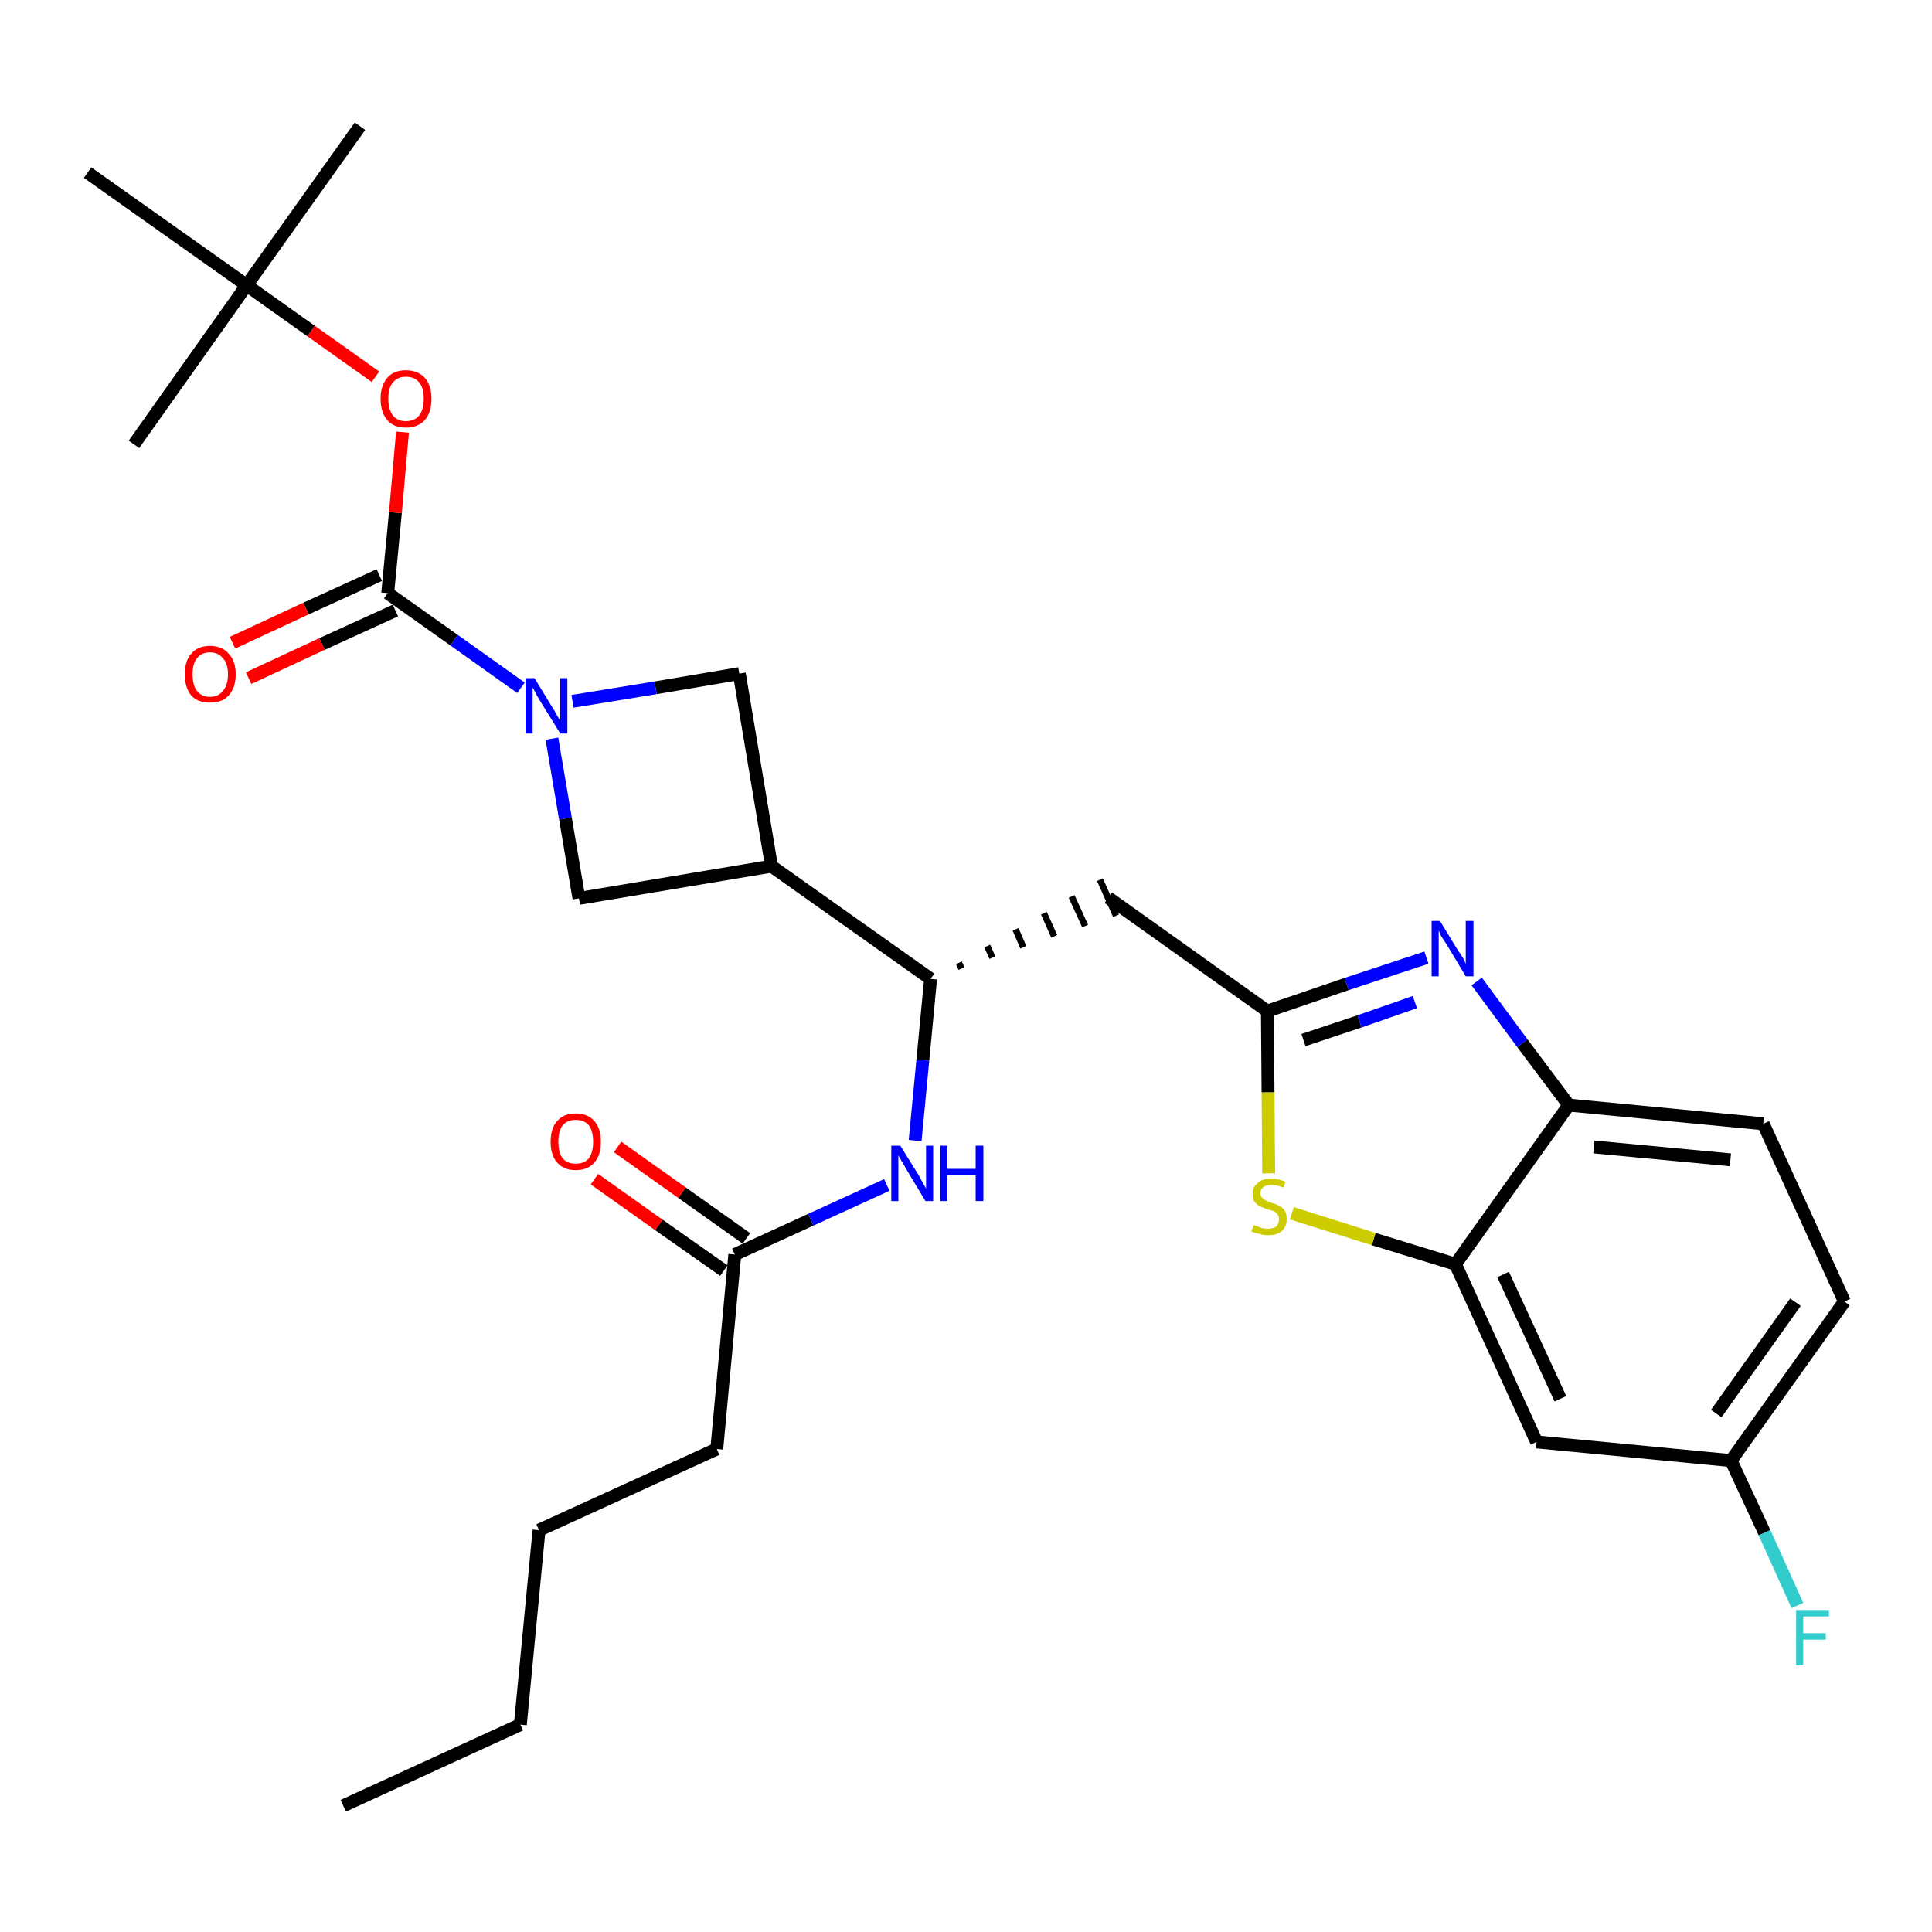 <?xml version='1.0' encoding='iso-8859-1'?>
<svg version='1.1' baseProfile='full'
              xmlns='http://www.w3.org/2000/svg'
                      xmlns:rdkit='http://www.rdkit.org/xml'
                      xmlns:xlink='http://www.w3.org/1999/xlink'
                  xml:space='preserve'
width='300px' height='300px' viewBox='0 0 300 300'>
<!-- END OF HEADER -->
<path class='bond-0 atom-0 atom-1' d='M 53.3,280.4 L 80.8,267.8' style='fill:none;fill-rule:evenodd;stroke:#000000;stroke-width:2.0px;stroke-linecap:butt;stroke-linejoin:miter;stroke-opacity:1' />
<path class='bond-1 atom-1 atom-2' d='M 80.8,267.8 L 83.7,237.6' style='fill:none;fill-rule:evenodd;stroke:#000000;stroke-width:2.0px;stroke-linecap:butt;stroke-linejoin:miter;stroke-opacity:1' />
<path class='bond-2 atom-2 atom-3' d='M 83.7,237.6 L 111.3,225.0' style='fill:none;fill-rule:evenodd;stroke:#000000;stroke-width:2.0px;stroke-linecap:butt;stroke-linejoin:miter;stroke-opacity:1' />
<path class='bond-3 atom-3 atom-4' d='M 111.3,225.0 L 114.1,194.8' style='fill:none;fill-rule:evenodd;stroke:#000000;stroke-width:2.0px;stroke-linecap:butt;stroke-linejoin:miter;stroke-opacity:1' />
<path class='bond-4 atom-4 atom-5' d='M 115.9,192.3 L 105.9,185.2' style='fill:none;fill-rule:evenodd;stroke:#000000;stroke-width:2.0px;stroke-linecap:butt;stroke-linejoin:miter;stroke-opacity:1' />
<path class='bond-4 atom-4 atom-5' d='M 105.9,185.2 L 95.9,178.1' style='fill:none;fill-rule:evenodd;stroke:#FF0000;stroke-width:2.0px;stroke-linecap:butt;stroke-linejoin:miter;stroke-opacity:1' />
<path class='bond-4 atom-4 atom-5' d='M 112.4,197.3 L 102.3,190.2' style='fill:none;fill-rule:evenodd;stroke:#000000;stroke-width:2.0px;stroke-linecap:butt;stroke-linejoin:miter;stroke-opacity:1' />
<path class='bond-4 atom-4 atom-5' d='M 102.3,190.2 L 92.3,183.1' style='fill:none;fill-rule:evenodd;stroke:#FF0000;stroke-width:2.0px;stroke-linecap:butt;stroke-linejoin:miter;stroke-opacity:1' />
<path class='bond-5 atom-4 atom-6' d='M 114.1,194.8 L 125.9,189.4' style='fill:none;fill-rule:evenodd;stroke:#000000;stroke-width:2.0px;stroke-linecap:butt;stroke-linejoin:miter;stroke-opacity:1' />
<path class='bond-5 atom-4 atom-6' d='M 125.9,189.4 L 137.7,184.0' style='fill:none;fill-rule:evenodd;stroke:#0000FF;stroke-width:2.0px;stroke-linecap:butt;stroke-linejoin:miter;stroke-opacity:1' />
<path class='bond-6 atom-6 atom-7' d='M 142.1,177.1 L 143.3,164.6' style='fill:none;fill-rule:evenodd;stroke:#0000FF;stroke-width:2.0px;stroke-linecap:butt;stroke-linejoin:miter;stroke-opacity:1' />
<path class='bond-6 atom-6 atom-7' d='M 143.3,164.6 L 144.5,152.0' style='fill:none;fill-rule:evenodd;stroke:#000000;stroke-width:2.0px;stroke-linecap:butt;stroke-linejoin:miter;stroke-opacity:1' />
<path class='bond-7 atom-7 atom-8' d='M 149.3,150.4 L 148.9,149.5' style='fill:none;fill-rule:evenodd;stroke:#000000;stroke-width:1.0px;stroke-linecap:butt;stroke-linejoin:miter;stroke-opacity:1' />
<path class='bond-7 atom-7 atom-8' d='M 154.1,148.7 L 153.3,146.9' style='fill:none;fill-rule:evenodd;stroke:#000000;stroke-width:1.0px;stroke-linecap:butt;stroke-linejoin:miter;stroke-opacity:1' />
<path class='bond-7 atom-7 atom-8' d='M 158.9,147.1 L 157.7,144.3' style='fill:none;fill-rule:evenodd;stroke:#000000;stroke-width:1.0px;stroke-linecap:butt;stroke-linejoin:miter;stroke-opacity:1' />
<path class='bond-7 atom-7 atom-8' d='M 163.7,145.4 L 162.1,141.8' style='fill:none;fill-rule:evenodd;stroke:#000000;stroke-width:1.0px;stroke-linecap:butt;stroke-linejoin:miter;stroke-opacity:1' />
<path class='bond-7 atom-7 atom-8' d='M 168.5,143.8 L 166.4,139.2' style='fill:none;fill-rule:evenodd;stroke:#000000;stroke-width:1.0px;stroke-linecap:butt;stroke-linejoin:miter;stroke-opacity:1' />
<path class='bond-7 atom-7 atom-8' d='M 173.3,142.2 L 170.8,136.6' style='fill:none;fill-rule:evenodd;stroke:#000000;stroke-width:1.0px;stroke-linecap:butt;stroke-linejoin:miter;stroke-opacity:1' />
<path class='bond-18 atom-7 atom-19' d='M 144.5,152.0 L 119.8,134.5' style='fill:none;fill-rule:evenodd;stroke:#000000;stroke-width:2.0px;stroke-linecap:butt;stroke-linejoin:miter;stroke-opacity:1' />
<path class='bond-8 atom-8 atom-9' d='M 172.1,139.4 L 196.8,157.0' style='fill:none;fill-rule:evenodd;stroke:#000000;stroke-width:2.0px;stroke-linecap:butt;stroke-linejoin:miter;stroke-opacity:1' />
<path class='bond-9 atom-9 atom-10' d='M 196.8,157.0 L 209.1,152.8' style='fill:none;fill-rule:evenodd;stroke:#000000;stroke-width:2.0px;stroke-linecap:butt;stroke-linejoin:miter;stroke-opacity:1' />
<path class='bond-9 atom-9 atom-10' d='M 209.1,152.8 L 221.5,148.7' style='fill:none;fill-rule:evenodd;stroke:#0000FF;stroke-width:2.0px;stroke-linecap:butt;stroke-linejoin:miter;stroke-opacity:1' />
<path class='bond-9 atom-9 atom-10' d='M 202.4,161.5 L 211.1,158.6' style='fill:none;fill-rule:evenodd;stroke:#000000;stroke-width:2.0px;stroke-linecap:butt;stroke-linejoin:miter;stroke-opacity:1' />
<path class='bond-9 atom-9 atom-10' d='M 211.1,158.6 L 219.7,155.6' style='fill:none;fill-rule:evenodd;stroke:#0000FF;stroke-width:2.0px;stroke-linecap:butt;stroke-linejoin:miter;stroke-opacity:1' />
<path class='bond-29 atom-18 atom-9' d='M 197.0,182.2 L 196.9,169.6' style='fill:none;fill-rule:evenodd;stroke:#CCCC00;stroke-width:2.0px;stroke-linecap:butt;stroke-linejoin:miter;stroke-opacity:1' />
<path class='bond-29 atom-18 atom-9' d='M 196.9,169.6 L 196.8,157.0' style='fill:none;fill-rule:evenodd;stroke:#000000;stroke-width:2.0px;stroke-linecap:butt;stroke-linejoin:miter;stroke-opacity:1' />
<path class='bond-10 atom-10 atom-11' d='M 229.3,152.4 L 236.4,162.0' style='fill:none;fill-rule:evenodd;stroke:#0000FF;stroke-width:2.0px;stroke-linecap:butt;stroke-linejoin:miter;stroke-opacity:1' />
<path class='bond-10 atom-10 atom-11' d='M 236.4,162.0 L 243.6,171.6' style='fill:none;fill-rule:evenodd;stroke:#000000;stroke-width:2.0px;stroke-linecap:butt;stroke-linejoin:miter;stroke-opacity:1' />
<path class='bond-11 atom-11 atom-12' d='M 243.6,171.6 L 273.8,174.5' style='fill:none;fill-rule:evenodd;stroke:#000000;stroke-width:2.0px;stroke-linecap:butt;stroke-linejoin:miter;stroke-opacity:1' />
<path class='bond-11 atom-11 atom-12' d='M 247.5,178.1 L 268.7,180.1' style='fill:none;fill-rule:evenodd;stroke:#000000;stroke-width:2.0px;stroke-linecap:butt;stroke-linejoin:miter;stroke-opacity:1' />
<path class='bond-31 atom-17 atom-11' d='M 226.0,196.3 L 243.6,171.6' style='fill:none;fill-rule:evenodd;stroke:#000000;stroke-width:2.0px;stroke-linecap:butt;stroke-linejoin:miter;stroke-opacity:1' />
<path class='bond-12 atom-12 atom-13' d='M 273.8,174.5 L 286.4,202.1' style='fill:none;fill-rule:evenodd;stroke:#000000;stroke-width:2.0px;stroke-linecap:butt;stroke-linejoin:miter;stroke-opacity:1' />
<path class='bond-13 atom-13 atom-14' d='M 286.4,202.1 L 268.8,226.8' style='fill:none;fill-rule:evenodd;stroke:#000000;stroke-width:2.0px;stroke-linecap:butt;stroke-linejoin:miter;stroke-opacity:1' />
<path class='bond-13 atom-13 atom-14' d='M 278.8,202.2 L 266.5,219.5' style='fill:none;fill-rule:evenodd;stroke:#000000;stroke-width:2.0px;stroke-linecap:butt;stroke-linejoin:miter;stroke-opacity:1' />
<path class='bond-14 atom-14 atom-15' d='M 268.8,226.8 L 274.0,238.0' style='fill:none;fill-rule:evenodd;stroke:#000000;stroke-width:2.0px;stroke-linecap:butt;stroke-linejoin:miter;stroke-opacity:1' />
<path class='bond-14 atom-14 atom-15' d='M 274.0,238.0 L 279.1,249.3' style='fill:none;fill-rule:evenodd;stroke:#33CCCC;stroke-width:2.0px;stroke-linecap:butt;stroke-linejoin:miter;stroke-opacity:1' />
<path class='bond-15 atom-14 atom-16' d='M 268.8,226.8 L 238.6,223.9' style='fill:none;fill-rule:evenodd;stroke:#000000;stroke-width:2.0px;stroke-linecap:butt;stroke-linejoin:miter;stroke-opacity:1' />
<path class='bond-16 atom-16 atom-17' d='M 238.6,223.9 L 226.0,196.3' style='fill:none;fill-rule:evenodd;stroke:#000000;stroke-width:2.0px;stroke-linecap:butt;stroke-linejoin:miter;stroke-opacity:1' />
<path class='bond-16 atom-16 atom-17' d='M 242.3,217.2 L 233.4,197.9' style='fill:none;fill-rule:evenodd;stroke:#000000;stroke-width:2.0px;stroke-linecap:butt;stroke-linejoin:miter;stroke-opacity:1' />
<path class='bond-17 atom-17 atom-18' d='M 226.0,196.3 L 213.3,192.4' style='fill:none;fill-rule:evenodd;stroke:#000000;stroke-width:2.0px;stroke-linecap:butt;stroke-linejoin:miter;stroke-opacity:1' />
<path class='bond-17 atom-17 atom-18' d='M 213.3,192.4 L 200.6,188.4' style='fill:none;fill-rule:evenodd;stroke:#CCCC00;stroke-width:2.0px;stroke-linecap:butt;stroke-linejoin:miter;stroke-opacity:1' />
<path class='bond-19 atom-19 atom-20' d='M 119.8,134.5 L 114.8,104.6' style='fill:none;fill-rule:evenodd;stroke:#000000;stroke-width:2.0px;stroke-linecap:butt;stroke-linejoin:miter;stroke-opacity:1' />
<path class='bond-30 atom-29 atom-19' d='M 89.9,139.5 L 119.8,134.5' style='fill:none;fill-rule:evenodd;stroke:#000000;stroke-width:2.0px;stroke-linecap:butt;stroke-linejoin:miter;stroke-opacity:1' />
<path class='bond-20 atom-20 atom-21' d='M 114.8,104.6 L 101.8,106.8' style='fill:none;fill-rule:evenodd;stroke:#000000;stroke-width:2.0px;stroke-linecap:butt;stroke-linejoin:miter;stroke-opacity:1' />
<path class='bond-20 atom-20 atom-21' d='M 101.8,106.8 L 88.9,108.9' style='fill:none;fill-rule:evenodd;stroke:#0000FF;stroke-width:2.0px;stroke-linecap:butt;stroke-linejoin:miter;stroke-opacity:1' />
<path class='bond-21 atom-21 atom-22' d='M 80.9,106.8 L 70.5,99.4' style='fill:none;fill-rule:evenodd;stroke:#0000FF;stroke-width:2.0px;stroke-linecap:butt;stroke-linejoin:miter;stroke-opacity:1' />
<path class='bond-21 atom-21 atom-22' d='M 70.5,99.4 L 60.2,92.1' style='fill:none;fill-rule:evenodd;stroke:#000000;stroke-width:2.0px;stroke-linecap:butt;stroke-linejoin:miter;stroke-opacity:1' />
<path class='bond-28 atom-21 atom-29' d='M 85.7,114.7 L 87.8,127.1' style='fill:none;fill-rule:evenodd;stroke:#0000FF;stroke-width:2.0px;stroke-linecap:butt;stroke-linejoin:miter;stroke-opacity:1' />
<path class='bond-28 atom-21 atom-29' d='M 87.8,127.1 L 89.9,139.5' style='fill:none;fill-rule:evenodd;stroke:#000000;stroke-width:2.0px;stroke-linecap:butt;stroke-linejoin:miter;stroke-opacity:1' />
<path class='bond-22 atom-22 atom-23' d='M 58.9,89.3 L 47.5,94.5' style='fill:none;fill-rule:evenodd;stroke:#000000;stroke-width:2.0px;stroke-linecap:butt;stroke-linejoin:miter;stroke-opacity:1' />
<path class='bond-22 atom-22 atom-23' d='M 47.5,94.5 L 36.1,99.8' style='fill:none;fill-rule:evenodd;stroke:#FF0000;stroke-width:2.0px;stroke-linecap:butt;stroke-linejoin:miter;stroke-opacity:1' />
<path class='bond-22 atom-22 atom-23' d='M 61.4,94.8 L 50.0,100.0' style='fill:none;fill-rule:evenodd;stroke:#000000;stroke-width:2.0px;stroke-linecap:butt;stroke-linejoin:miter;stroke-opacity:1' />
<path class='bond-22 atom-22 atom-23' d='M 50.0,100.0 L 38.6,105.3' style='fill:none;fill-rule:evenodd;stroke:#FF0000;stroke-width:2.0px;stroke-linecap:butt;stroke-linejoin:miter;stroke-opacity:1' />
<path class='bond-23 atom-22 atom-24' d='M 60.2,92.1 L 61.4,79.6' style='fill:none;fill-rule:evenodd;stroke:#000000;stroke-width:2.0px;stroke-linecap:butt;stroke-linejoin:miter;stroke-opacity:1' />
<path class='bond-23 atom-22 atom-24' d='M 61.4,79.6 L 62.5,67.1' style='fill:none;fill-rule:evenodd;stroke:#FF0000;stroke-width:2.0px;stroke-linecap:butt;stroke-linejoin:miter;stroke-opacity:1' />
<path class='bond-24 atom-24 atom-25' d='M 58.3,58.5 L 48.3,51.4' style='fill:none;fill-rule:evenodd;stroke:#FF0000;stroke-width:2.0px;stroke-linecap:butt;stroke-linejoin:miter;stroke-opacity:1' />
<path class='bond-24 atom-24 atom-25' d='M 48.3,51.4 L 38.3,44.3' style='fill:none;fill-rule:evenodd;stroke:#000000;stroke-width:2.0px;stroke-linecap:butt;stroke-linejoin:miter;stroke-opacity:1' />
<path class='bond-25 atom-25 atom-26' d='M 38.3,44.3 L 55.9,19.6' style='fill:none;fill-rule:evenodd;stroke:#000000;stroke-width:2.0px;stroke-linecap:butt;stroke-linejoin:miter;stroke-opacity:1' />
<path class='bond-26 atom-25 atom-27' d='M 38.3,44.3 L 20.8,69.0' style='fill:none;fill-rule:evenodd;stroke:#000000;stroke-width:2.0px;stroke-linecap:butt;stroke-linejoin:miter;stroke-opacity:1' />
<path class='bond-27 atom-25 atom-28' d='M 38.3,44.3 L 13.6,26.8' style='fill:none;fill-rule:evenodd;stroke:#000000;stroke-width:2.0px;stroke-linecap:butt;stroke-linejoin:miter;stroke-opacity:1' />
<path  class='atom-5' d='M 85.5 177.3
Q 85.5 175.2, 86.5 174.1
Q 87.5 172.9, 89.4 172.9
Q 91.3 172.9, 92.3 174.1
Q 93.3 175.2, 93.3 177.3
Q 93.3 179.4, 92.3 180.5
Q 91.3 181.7, 89.4 181.7
Q 87.5 181.7, 86.5 180.5
Q 85.5 179.4, 85.5 177.3
M 89.4 180.7
Q 90.7 180.7, 91.4 179.9
Q 92.1 179.0, 92.1 177.3
Q 92.1 175.6, 91.4 174.7
Q 90.7 173.9, 89.4 173.9
Q 88.1 173.9, 87.4 174.7
Q 86.7 175.6, 86.7 177.3
Q 86.7 179.0, 87.4 179.9
Q 88.1 180.7, 89.4 180.7
' fill='#FF0000'/>
<path  class='atom-6' d='M 139.8 177.9
L 142.6 182.4
Q 142.9 182.9, 143.3 183.7
Q 143.8 184.5, 143.8 184.6
L 143.8 177.9
L 144.9 177.9
L 144.9 186.5
L 143.7 186.5
L 140.7 181.5
Q 140.4 180.9, 140.0 180.3
Q 139.6 179.6, 139.5 179.4
L 139.5 186.5
L 138.4 186.5
L 138.4 177.9
L 139.8 177.9
' fill='#0000FF'/>
<path  class='atom-6' d='M 146.0 177.9
L 147.1 177.9
L 147.1 181.5
L 151.5 181.5
L 151.5 177.9
L 152.7 177.9
L 152.7 186.5
L 151.5 186.5
L 151.5 182.5
L 147.1 182.5
L 147.1 186.5
L 146.0 186.5
L 146.0 177.9
' fill='#0000FF'/>
<path  class='atom-10' d='M 223.6 143.0
L 226.4 147.6
Q 226.7 148.0, 227.2 148.8
Q 227.6 149.6, 227.6 149.7
L 227.6 143.0
L 228.8 143.0
L 228.8 151.6
L 227.6 151.6
L 224.6 146.6
Q 224.2 146.0, 223.8 145.4
Q 223.5 144.7, 223.4 144.5
L 223.4 151.6
L 222.3 151.6
L 222.3 143.0
L 223.6 143.0
' fill='#0000FF'/>
<path  class='atom-15' d='M 278.9 250.0
L 284.0 250.0
L 284.0 251.0
L 280.0 251.0
L 280.0 253.6
L 283.5 253.6
L 283.5 254.6
L 280.0 254.6
L 280.0 258.6
L 278.9 258.6
L 278.9 250.0
' fill='#33CCCC'/>
<path  class='atom-18' d='M 194.7 190.2
Q 194.8 190.3, 195.2 190.4
Q 195.6 190.6, 196.0 190.7
Q 196.5 190.8, 196.9 190.8
Q 197.7 190.8, 198.2 190.4
Q 198.6 190.0, 198.6 189.3
Q 198.6 188.8, 198.4 188.6
Q 198.2 188.3, 197.8 188.1
Q 197.4 187.9, 196.8 187.8
Q 196.1 187.5, 195.6 187.3
Q 195.2 187.1, 194.8 186.6
Q 194.5 186.2, 194.5 185.4
Q 194.5 184.3, 195.3 183.7
Q 196.0 183.0, 197.4 183.0
Q 198.4 183.0, 199.6 183.5
L 199.3 184.4
Q 198.3 184.0, 197.5 184.0
Q 196.6 184.0, 196.2 184.3
Q 195.7 184.7, 195.7 185.3
Q 195.7 185.7, 196.0 186.0
Q 196.2 186.3, 196.6 186.4
Q 196.9 186.6, 197.5 186.8
Q 198.3 187.0, 198.7 187.3
Q 199.2 187.5, 199.5 188.0
Q 199.8 188.5, 199.8 189.3
Q 199.8 190.5, 199.0 191.2
Q 198.3 191.8, 196.9 191.8
Q 196.2 191.8, 195.6 191.6
Q 195.0 191.5, 194.3 191.2
L 194.7 190.2
' fill='#CCCC00'/>
<path  class='atom-21' d='M 83.0 105.3
L 85.8 109.9
Q 86.1 110.3, 86.5 111.1
Q 87.0 111.9, 87.0 112.0
L 87.0 105.3
L 88.1 105.3
L 88.1 113.9
L 87.0 113.9
L 83.9 108.9
Q 83.6 108.4, 83.2 107.7
Q 82.9 107.0, 82.7 106.8
L 82.7 113.9
L 81.6 113.9
L 81.6 105.3
L 83.0 105.3
' fill='#0000FF'/>
<path  class='atom-23' d='M 28.7 104.7
Q 28.7 102.6, 29.7 101.5
Q 30.7 100.3, 32.6 100.3
Q 34.5 100.3, 35.5 101.5
Q 36.6 102.6, 36.6 104.7
Q 36.6 106.8, 35.5 108.0
Q 34.5 109.1, 32.6 109.1
Q 30.7 109.1, 29.7 108.0
Q 28.7 106.8, 28.7 104.7
M 32.6 108.2
Q 33.9 108.2, 34.6 107.3
Q 35.4 106.4, 35.4 104.7
Q 35.4 103.0, 34.6 102.2
Q 33.9 101.3, 32.6 101.3
Q 31.3 101.3, 30.6 102.2
Q 29.9 103.0, 29.9 104.7
Q 29.9 106.4, 30.6 107.3
Q 31.3 108.2, 32.6 108.2
' fill='#FF0000'/>
<path  class='atom-24' d='M 59.1 61.9
Q 59.1 59.9, 60.1 58.7
Q 61.1 57.5, 63.0 57.5
Q 64.9 57.5, 66.0 58.7
Q 67.0 59.9, 67.0 61.9
Q 67.0 64.0, 66.0 65.2
Q 64.9 66.4, 63.0 66.4
Q 61.1 66.4, 60.1 65.2
Q 59.1 64.0, 59.1 61.9
M 63.0 65.4
Q 64.4 65.4, 65.1 64.5
Q 65.8 63.6, 65.8 61.9
Q 65.8 60.2, 65.1 59.4
Q 64.4 58.5, 63.0 58.5
Q 61.7 58.5, 61.0 59.4
Q 60.3 60.2, 60.3 61.9
Q 60.3 63.6, 61.0 64.5
Q 61.7 65.4, 63.0 65.4
' fill='#FF0000'/>
</svg>
